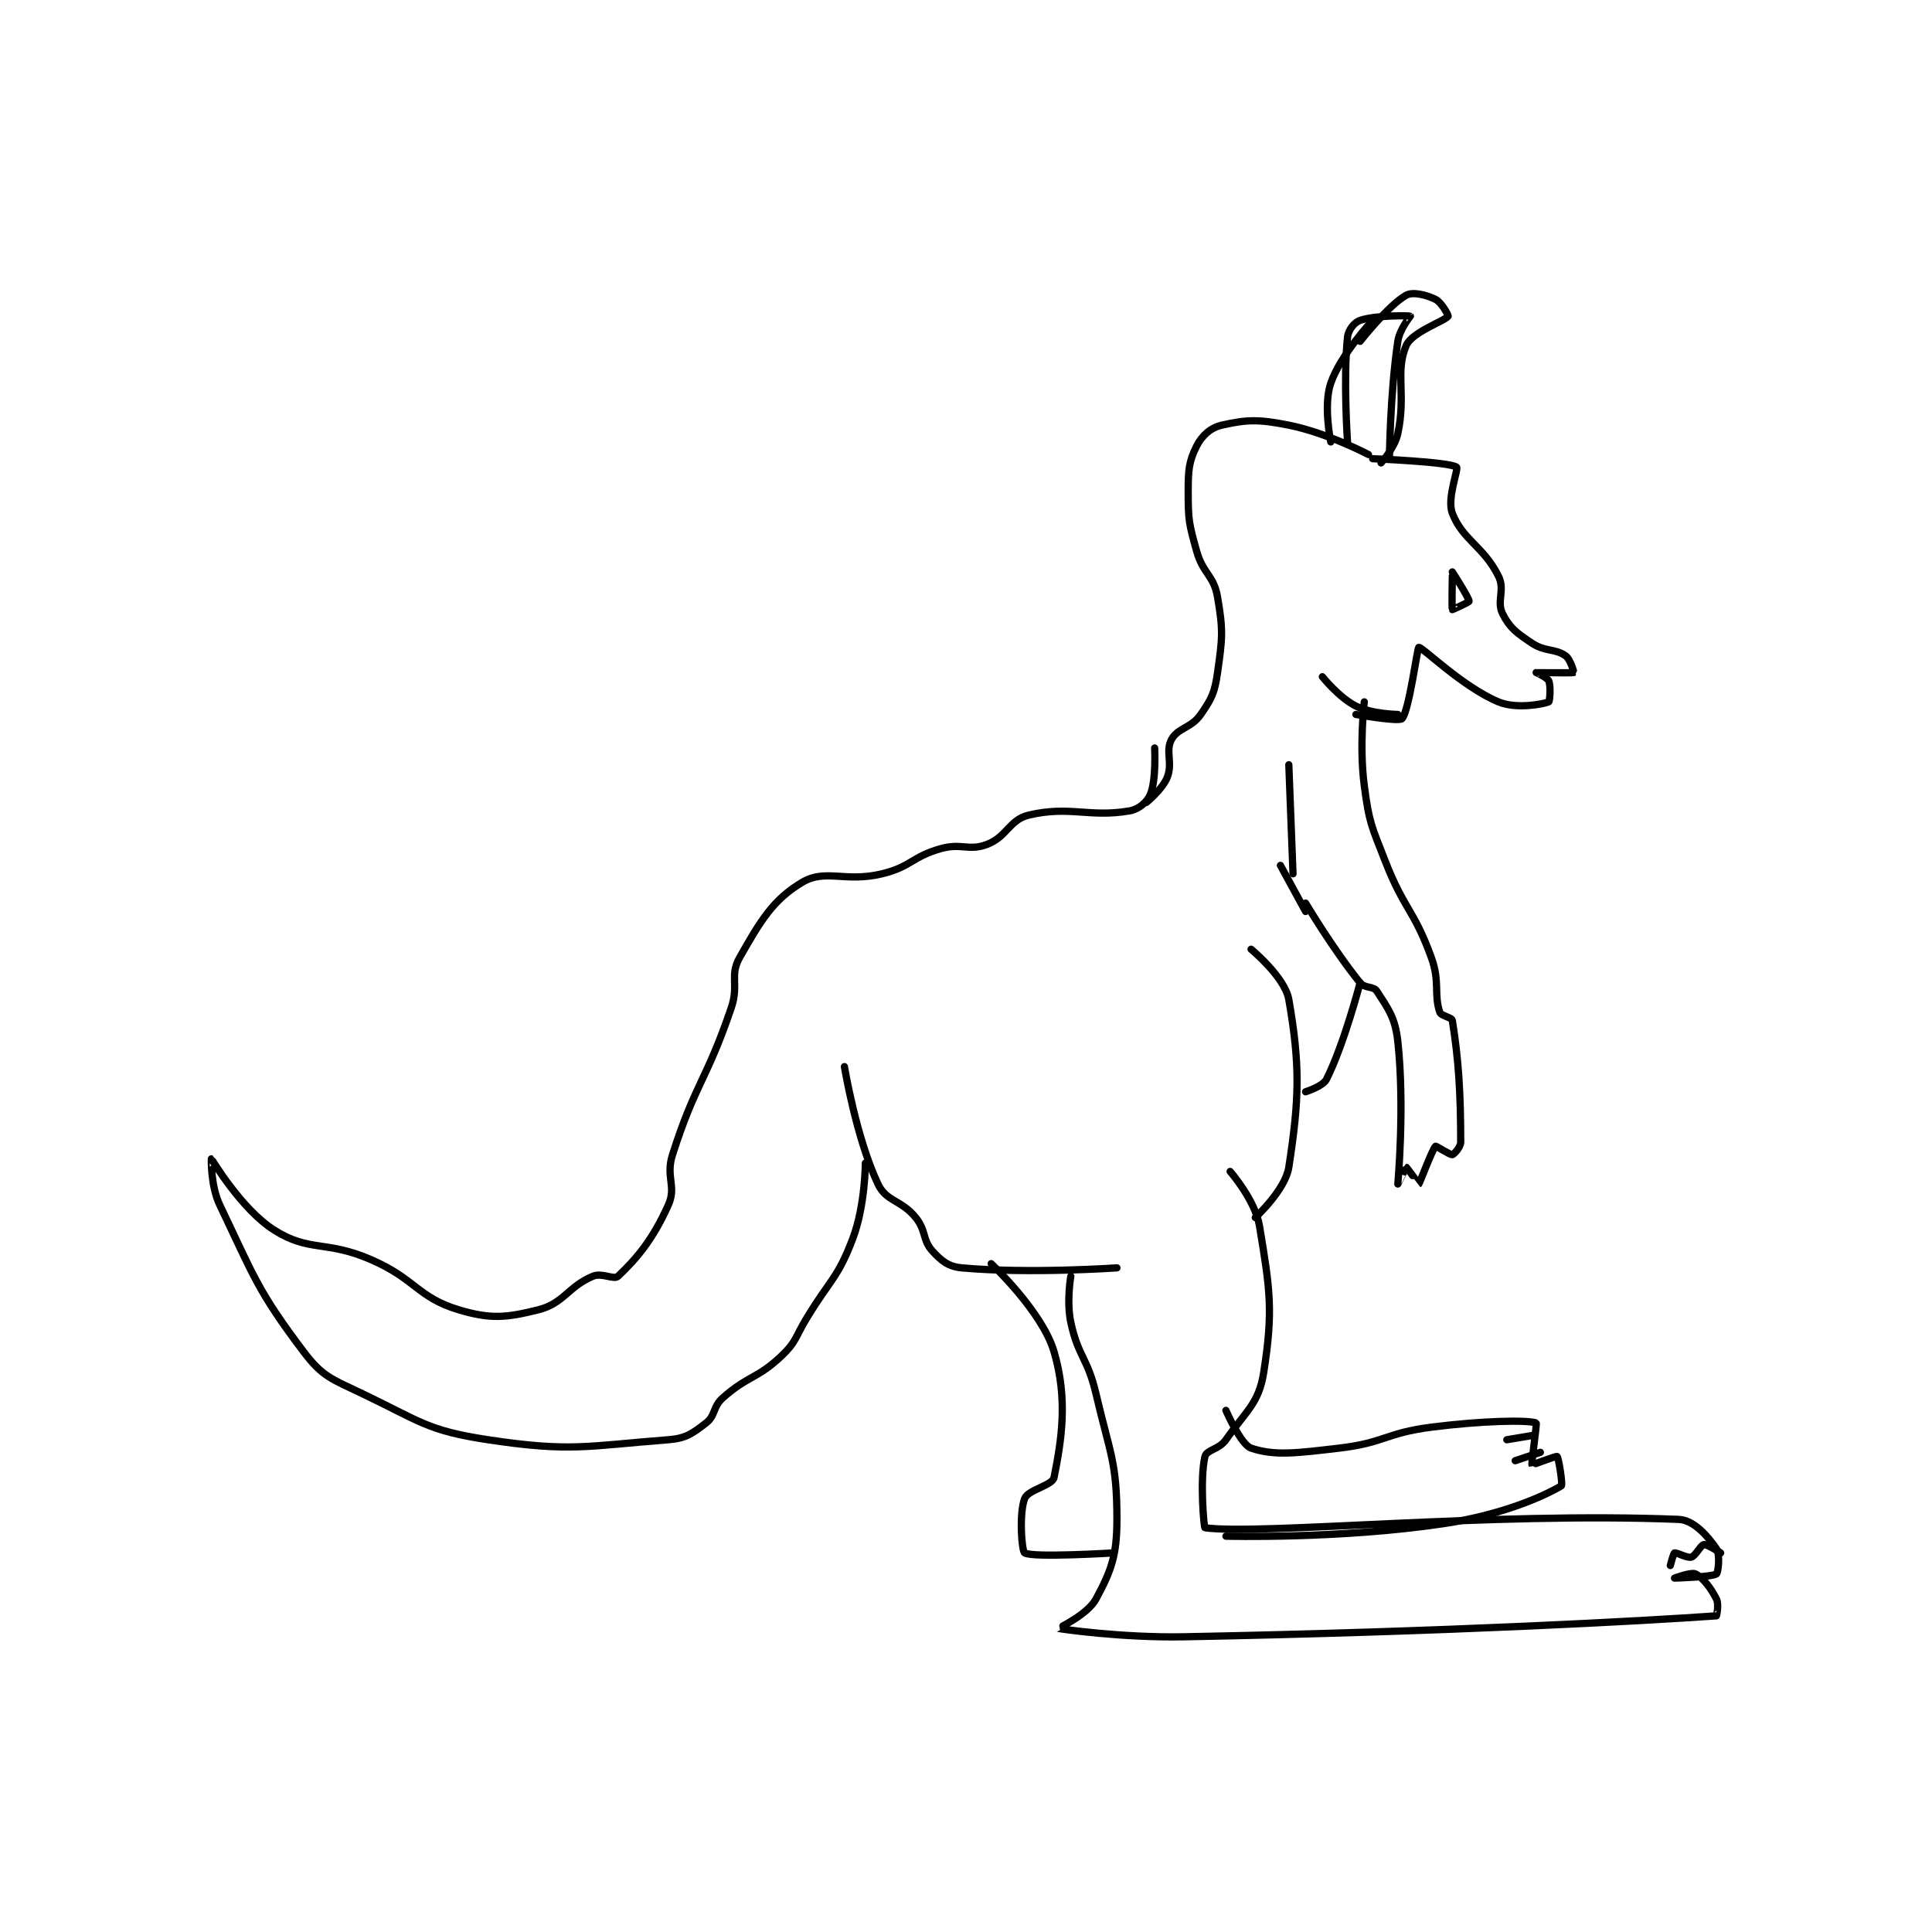 <?xml version="1.0" encoding="utf-8"?>
<!DOCTYPE svg PUBLIC "-//W3C//DTD SVG 1.1//EN" "http://www.w3.org/Graphics/SVG/1.1/DTD/svg11.dtd">
<svg viewBox="0 0 800 800" preserveAspectRatio="xMinYMin meet" xmlns="http://www.w3.org/2000/svg" version="1.1">
<g fill="none" stroke="black" stroke-linecap="round" stroke-linejoin="round" stroke-width="1.728">
<g transform="translate(87.52,122.24) scale(1.736) translate(-75,-41)">
<path id="0" d="M300 149 C300 149 300.408 156.48 299 160 C298.259 161.853 296.253 163.612 294 164 C284.427 165.65 279.744 162.707 270 165 C265.317 166.102 264.824 170.162 260 172 C255.666 173.651 253.977 171.606 249 173 C242.082 174.937 241.976 177.309 235 179 C226.205 181.132 221.524 177.75 216 181 C208.994 185.121 205.931 190.297 201 199 C198.556 203.313 200.89 205.448 199 211 C193.074 228.409 190.468 228.868 185 246 C183.293 251.347 186.014 253.508 184 258 C180.38 266.076 176.608 270.648 172 275 C171.014 275.931 168.184 274.08 166 275 C160.041 277.509 159.05 281.487 153 283 C145.336 284.916 141.605 285.281 134 283 C124.153 280.046 123.76 275.647 113 271 C102.305 266.382 98.398 269.304 90 264 C82.118 259.022 75.049 247.023 75 247 C74.985 246.993 74.804 253.408 77 258 C85.186 275.115 86.028 278.478 97 293 C101.506 298.964 103.627 299.481 111 303 C124.844 309.608 126.454 311.808 141 314 C160.757 316.977 164.429 315.505 184 314 C188.236 313.674 189.772 312.483 193 310 C195.303 308.229 194.56 306.169 197 304 C202.984 298.681 205.219 299.492 211 294 C214.579 290.6 214.201 289.61 217 285 C222.684 275.637 224.408 275.493 228 266 C230.967 258.158 231 248 231 248 "/>
<path id="1" d="M226 225 C226 225 228.784 241.954 234 253 C236.011 257.258 239.516 256.712 243 261 C245.56 264.15 244.562 266.34 247 269 C249.177 271.375 250.814 272.71 254 273 C270.01 274.455 291 273 291 273 "/>
<path id="2" d="M280 275 C280 275 278.937 281.037 280 286 C281.768 294.25 283.989 294.407 286 303 C289.406 317.553 291 319.29 291 333 C291 341.683 289.645 345.23 286 352 C284.009 355.697 276.959 358.983 277 359 C277.209 359.09 292.108 361.285 307 361 C370.169 359.793 416.889 357.213 434 356 C434.038 355.997 434.625 353.251 434 352 C432.671 349.342 430.745 346.873 429 346 C428.018 345.509 424 347 424 347 C424 347 432.915 346.76 434 346 C434.426 345.702 434.914 341.321 434 340 C431.984 337.088 428.665 333.15 425 333 C380.436 331.174 325.362 336.774 312 335 C311.733 334.964 310.736 323.308 312 318 C312.386 316.379 315.364 316.337 317 314 C321.864 307.051 324.851 305.327 326 298 C328.3 283.338 327.556 278.337 325 263 C323.97 256.822 318 250 318 250 "/>
<path id="3" d="M324 261 C324 261 331.166 254.423 332 249 C334.522 232.606 334.722 224.729 332 209 C331.077 203.669 323 197 323 197 "/>
<path id="4" d="M336 231 C336 231 340.141 229.719 341 228 C345.218 219.564 349 205 349 205 "/>
<path id="5" d="M330 177 L336 188 "/>
<path id="6" d="M336 186 C336 186 342.661 197.169 349 205 C350.125 206.389 352.198 205.752 353 207 C355.67 211.153 357.377 213.269 358 219 C359.688 234.534 357.997 252.953 358 253 C358 253.005 359.924 249 360 249 C360.115 249 362.997 253.002 363 253 C363.227 252.838 366.234 244.67 367 244 C367.145 243.873 370.437 246.094 371 246 C371.384 245.936 373 244.204 373 243 C373 231.36 372.495 223.267 371 214 C370.873 213.215 368.315 212.947 368 212 C366.562 207.688 368.099 204.813 366 199 C361.874 187.574 359.551 187.662 355 176 C351.673 167.475 351.163 166.839 350 158 C348.753 148.525 350 138 350 138 "/>
<path id="7" d="M333 179 L332 153 "/>
<path id="8" d="M298 162 C298 162 301.84 158.9 303 156 C304.363 152.592 302.518 149.779 304 147 C305.513 144.163 308.755 144.265 311 141 C313.647 137.15 314.312 135.816 315 131 C316.171 122.8 316.375 120.974 315 113 C314.094 107.745 311.546 107.52 310 102 C308.185 95.518 308 94.645 308 88 C308 82.779 308.126 80.748 310 77 C311.249 74.501 313.348 72.603 316 72 C321.946 70.649 324.775 70.555 332 72 C341.212 73.843 351 79 351 79 "/>
<path id="9" d="M346 76 C346 76 344.964 61.018 346 51 C346.179 49.273 347.65 47.45 349 47 C352.844 45.719 360.748 45.86 361 46 C361.007 46.004 358.429 49.083 358 52 C356.115 64.815 356 80 356 80 "/>
<path id="10" d="M342 76 C342 76 340.19 67.249 342 62 C344.385 55.083 352 47 352 47 "/>
<path id="11" d="M354 81 C354 81 357.265 77.431 358 74 C360.005 64.644 357.312 59.273 360 53 C361.388 49.761 369.292 47.112 370 46 C370.111 45.826 368.457 42.729 367 42 C364.814 40.907 361.576 40.124 360 41 C355.816 43.325 349 52 349 52 "/>
<path id="12" d="M352 80 C352 80 370.148 80.733 372 82 C372.566 82.387 369.639 89.462 371 93 C373.465 99.41 378.428 100.856 382 108 C383.655 111.311 381.493 113.987 383 117 C384.665 120.33 386.315 121.544 390 124 C393.158 126.106 395.456 125.219 398 127 C399.209 127.846 400.008 130.995 400 131 C399.741 131.148 391.029 130.99 391 131 C390.993 131.002 393.641 132.161 394 133 C394.547 134.276 394.222 137.907 394 138 C392.722 138.532 386.25 139.782 382 138 C373.34 134.368 363.83 124.856 363 125 C362.655 125.06 360.682 140.206 359 142 C358.245 142.805 348 141 348 141 "/>
<path id="13" d="M358 141 C358 141 351.835 140.917 348 139 C343.991 136.995 340 132 340 132 "/>
<path id="14" d="M371 108 C371 108 370.859 115.788 371 116 C371.012 116.018 375 114.223 375 114 C375 113.219 371 107 371 107 "/>
<path id="15" d="M261 272 C261 272 273.171 283.382 276 293 C279.339 304.354 277.803 313.984 276 323 C275.615 324.923 269.815 325.904 269 328 C267.627 331.529 268.273 340.55 269 341 C270.898 342.175 290 341 290 341 "/>
<path id="16" d="M317 337 C317 337 344.164 337.725 369 334 C382.897 331.915 392.791 327.494 397 325 C397.397 324.764 396.335 318.239 396 318 C395.745 317.818 390.034 320.055 390 320 C389.816 319.706 391.223 310.084 391 310 C389 309.25 378.156 309.448 366 311 C355.049 312.398 354.865 314.737 344 316 C333.896 317.175 328.71 317.904 323 316 C320.553 315.184 317 307 317 307 "/>
<path id="17" d="M435 341 C435 341 431.788 338.887 431 339 C430.272 339.104 429.022 341.708 428 342 C427.015 342.281 424.45 340.82 424 341 C423.725 341.11 423 344 423 344 "/>
<path id="18" d="M384 314 L390 313 "/>
<path id="19" d="M392 317 L386 319 "/>
</g>
</g>
</svg>
